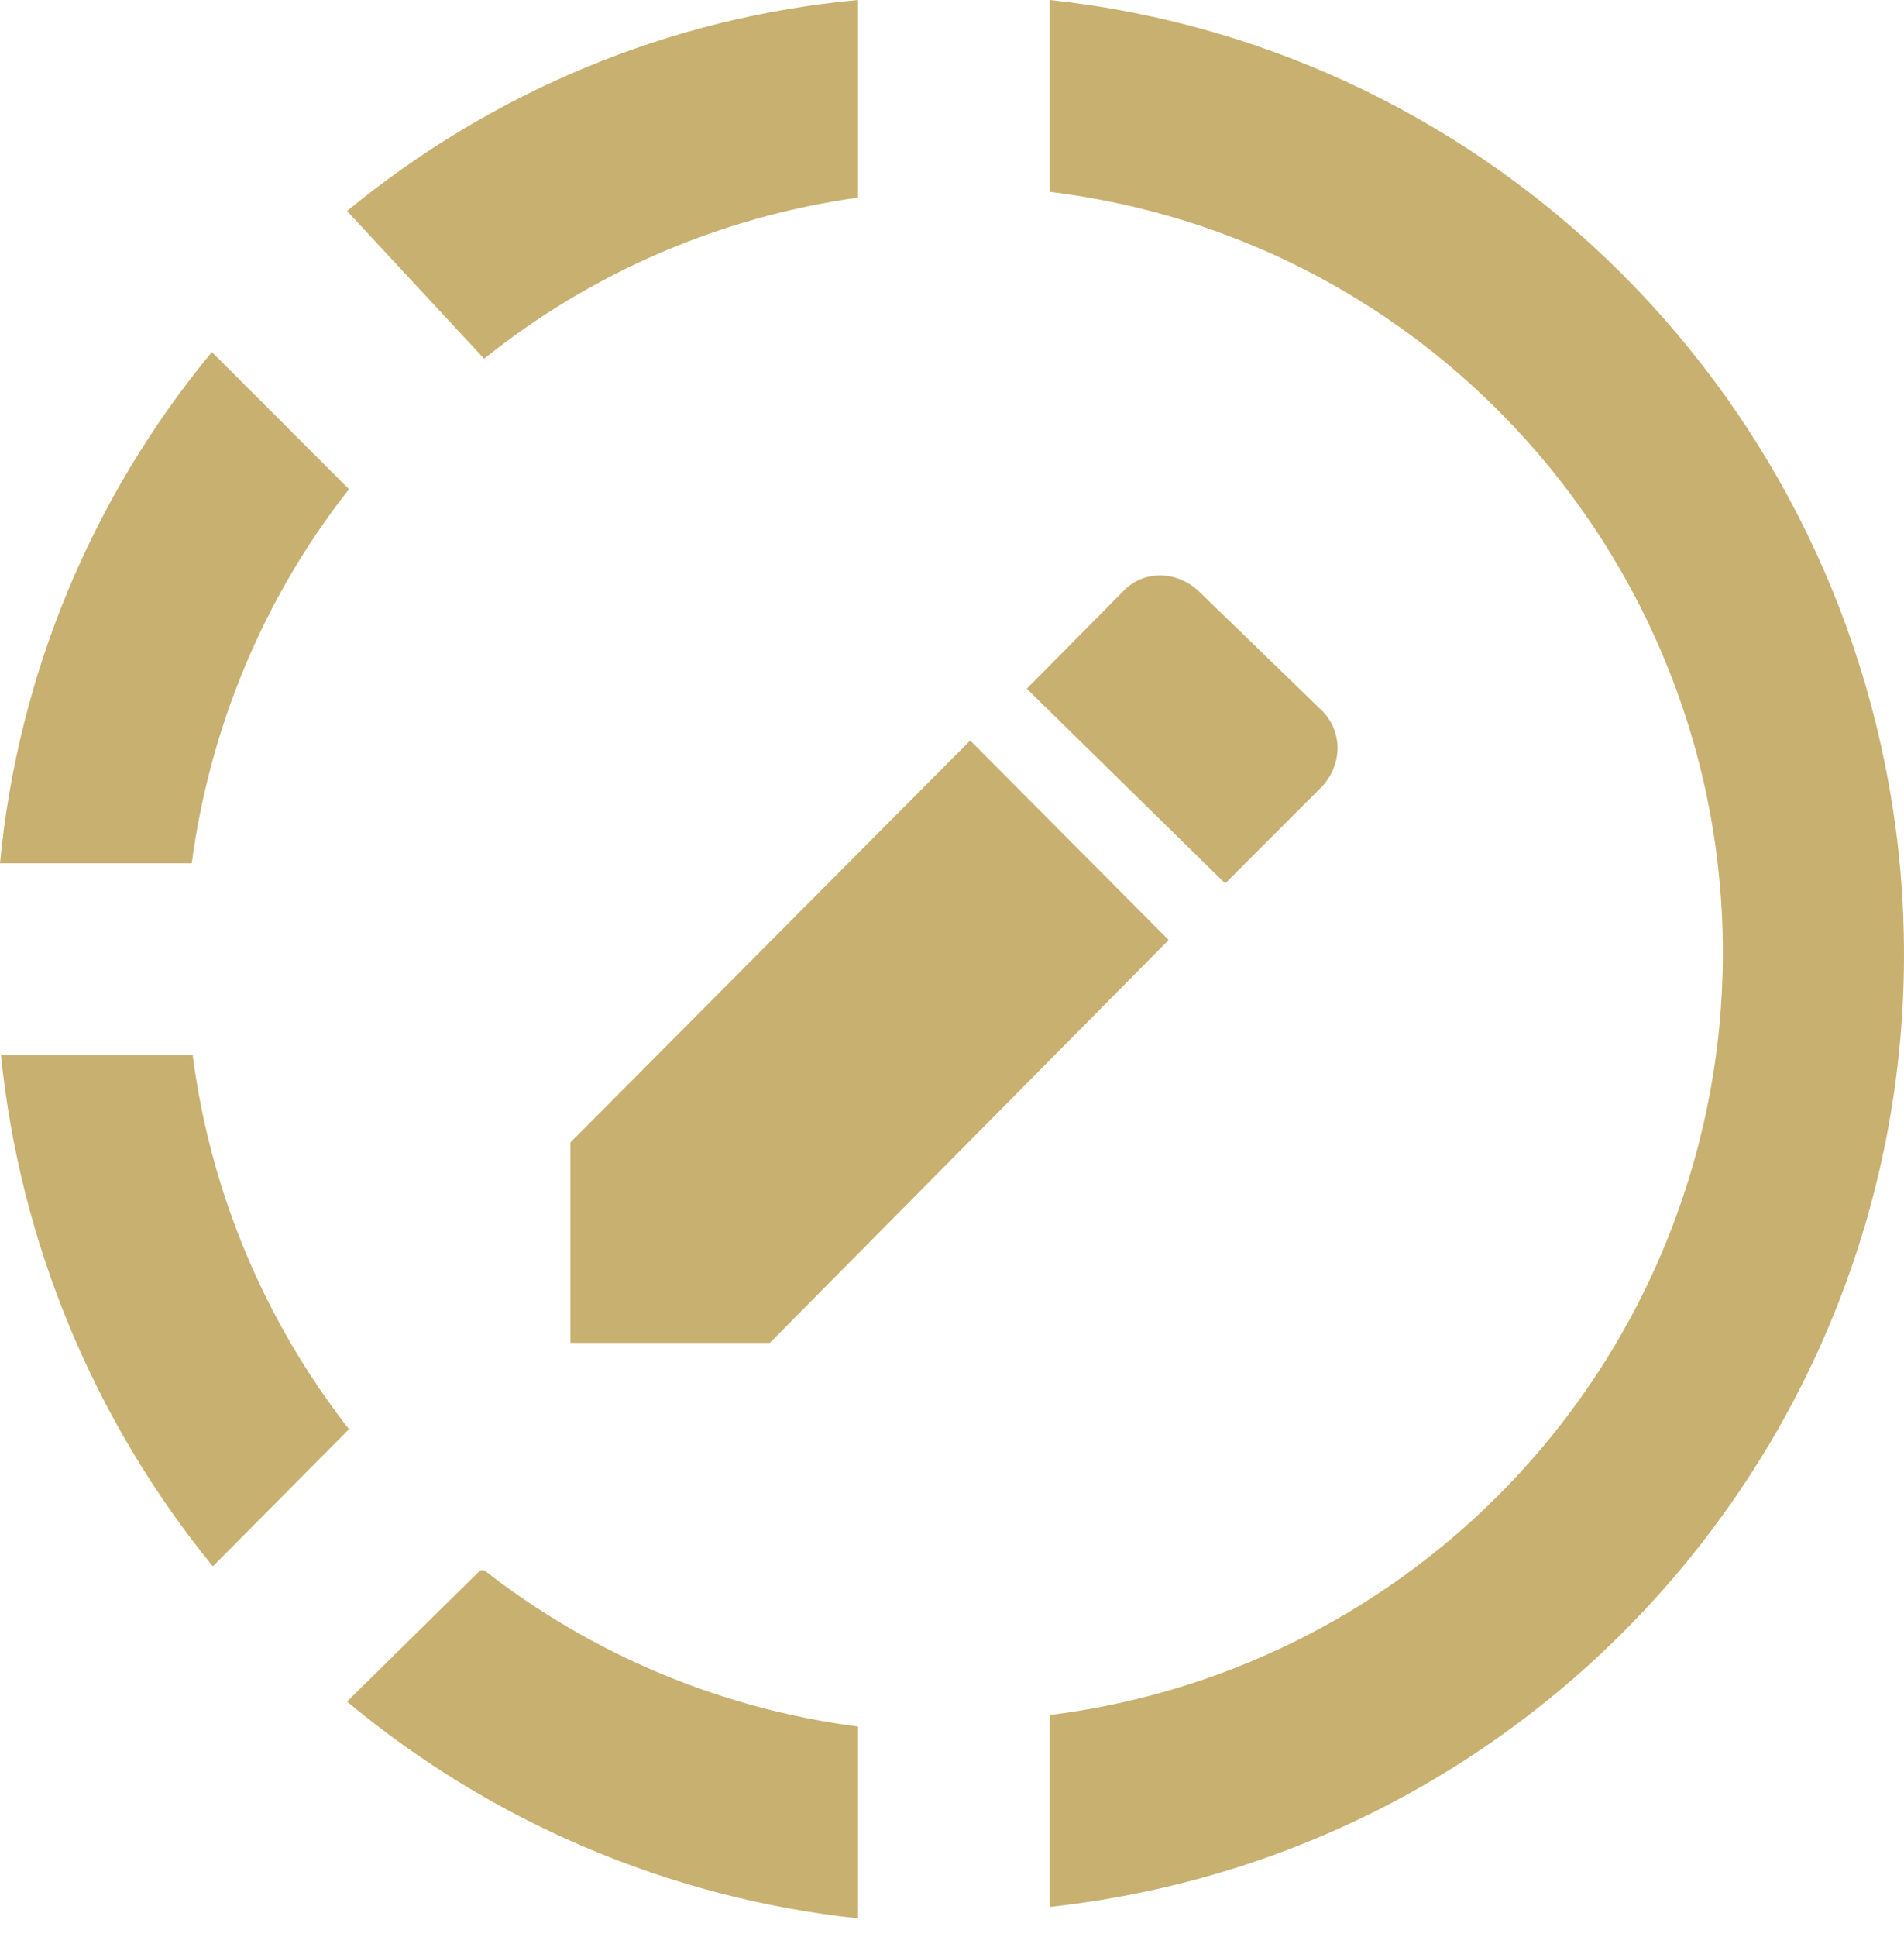 <svg width="60" height="61" viewBox="0 0 60 61" fill="none" xmlns="http://www.w3.org/2000/svg">
<path d="M41.661 24.773L38.61 27.825L32.356 21.692L35.407 18.61C36.012 17.976 37.039 17.945 37.764 18.61L41.661 22.386C42.296 23.021 42.326 24.048 41.661 24.773ZM17.976 35.981L30.574 23.323L36.827 29.607L24.259 42.296H17.976V35.981ZM33.081 0V6.042C46.344 7.674 55.739 19.728 54.108 32.991C53.441 38.335 51.011 43.304 47.203 47.112C43.395 50.921 38.425 53.351 33.081 54.017V60.06C49.697 58.247 61.631 43.323 59.818 26.737C58.247 12.659 47.16 1.511 33.081 0ZM27.039 0C21.118 0.544 15.528 2.87 10.936 6.646L15.257 11.299C18.64 8.58 22.719 6.828 27.039 6.223V0.181M6.677 11.088C2.887 15.664 0.561 21.275 0 27.19H6.042C6.616 22.9 8.308 18.822 10.997 15.408L6.677 11.088ZM0.03 33.232C0.634 39.154 2.961 44.743 6.707 49.335L10.997 45.015C8.329 41.599 6.628 37.53 6.072 33.232H0.03ZM15.136 49.456L10.936 53.594C15.513 57.409 21.115 59.785 27.039 60.422V54.38C22.741 53.824 18.672 52.123 15.257 49.456H15.136Z" fill="#C7B070"/>
</svg>
